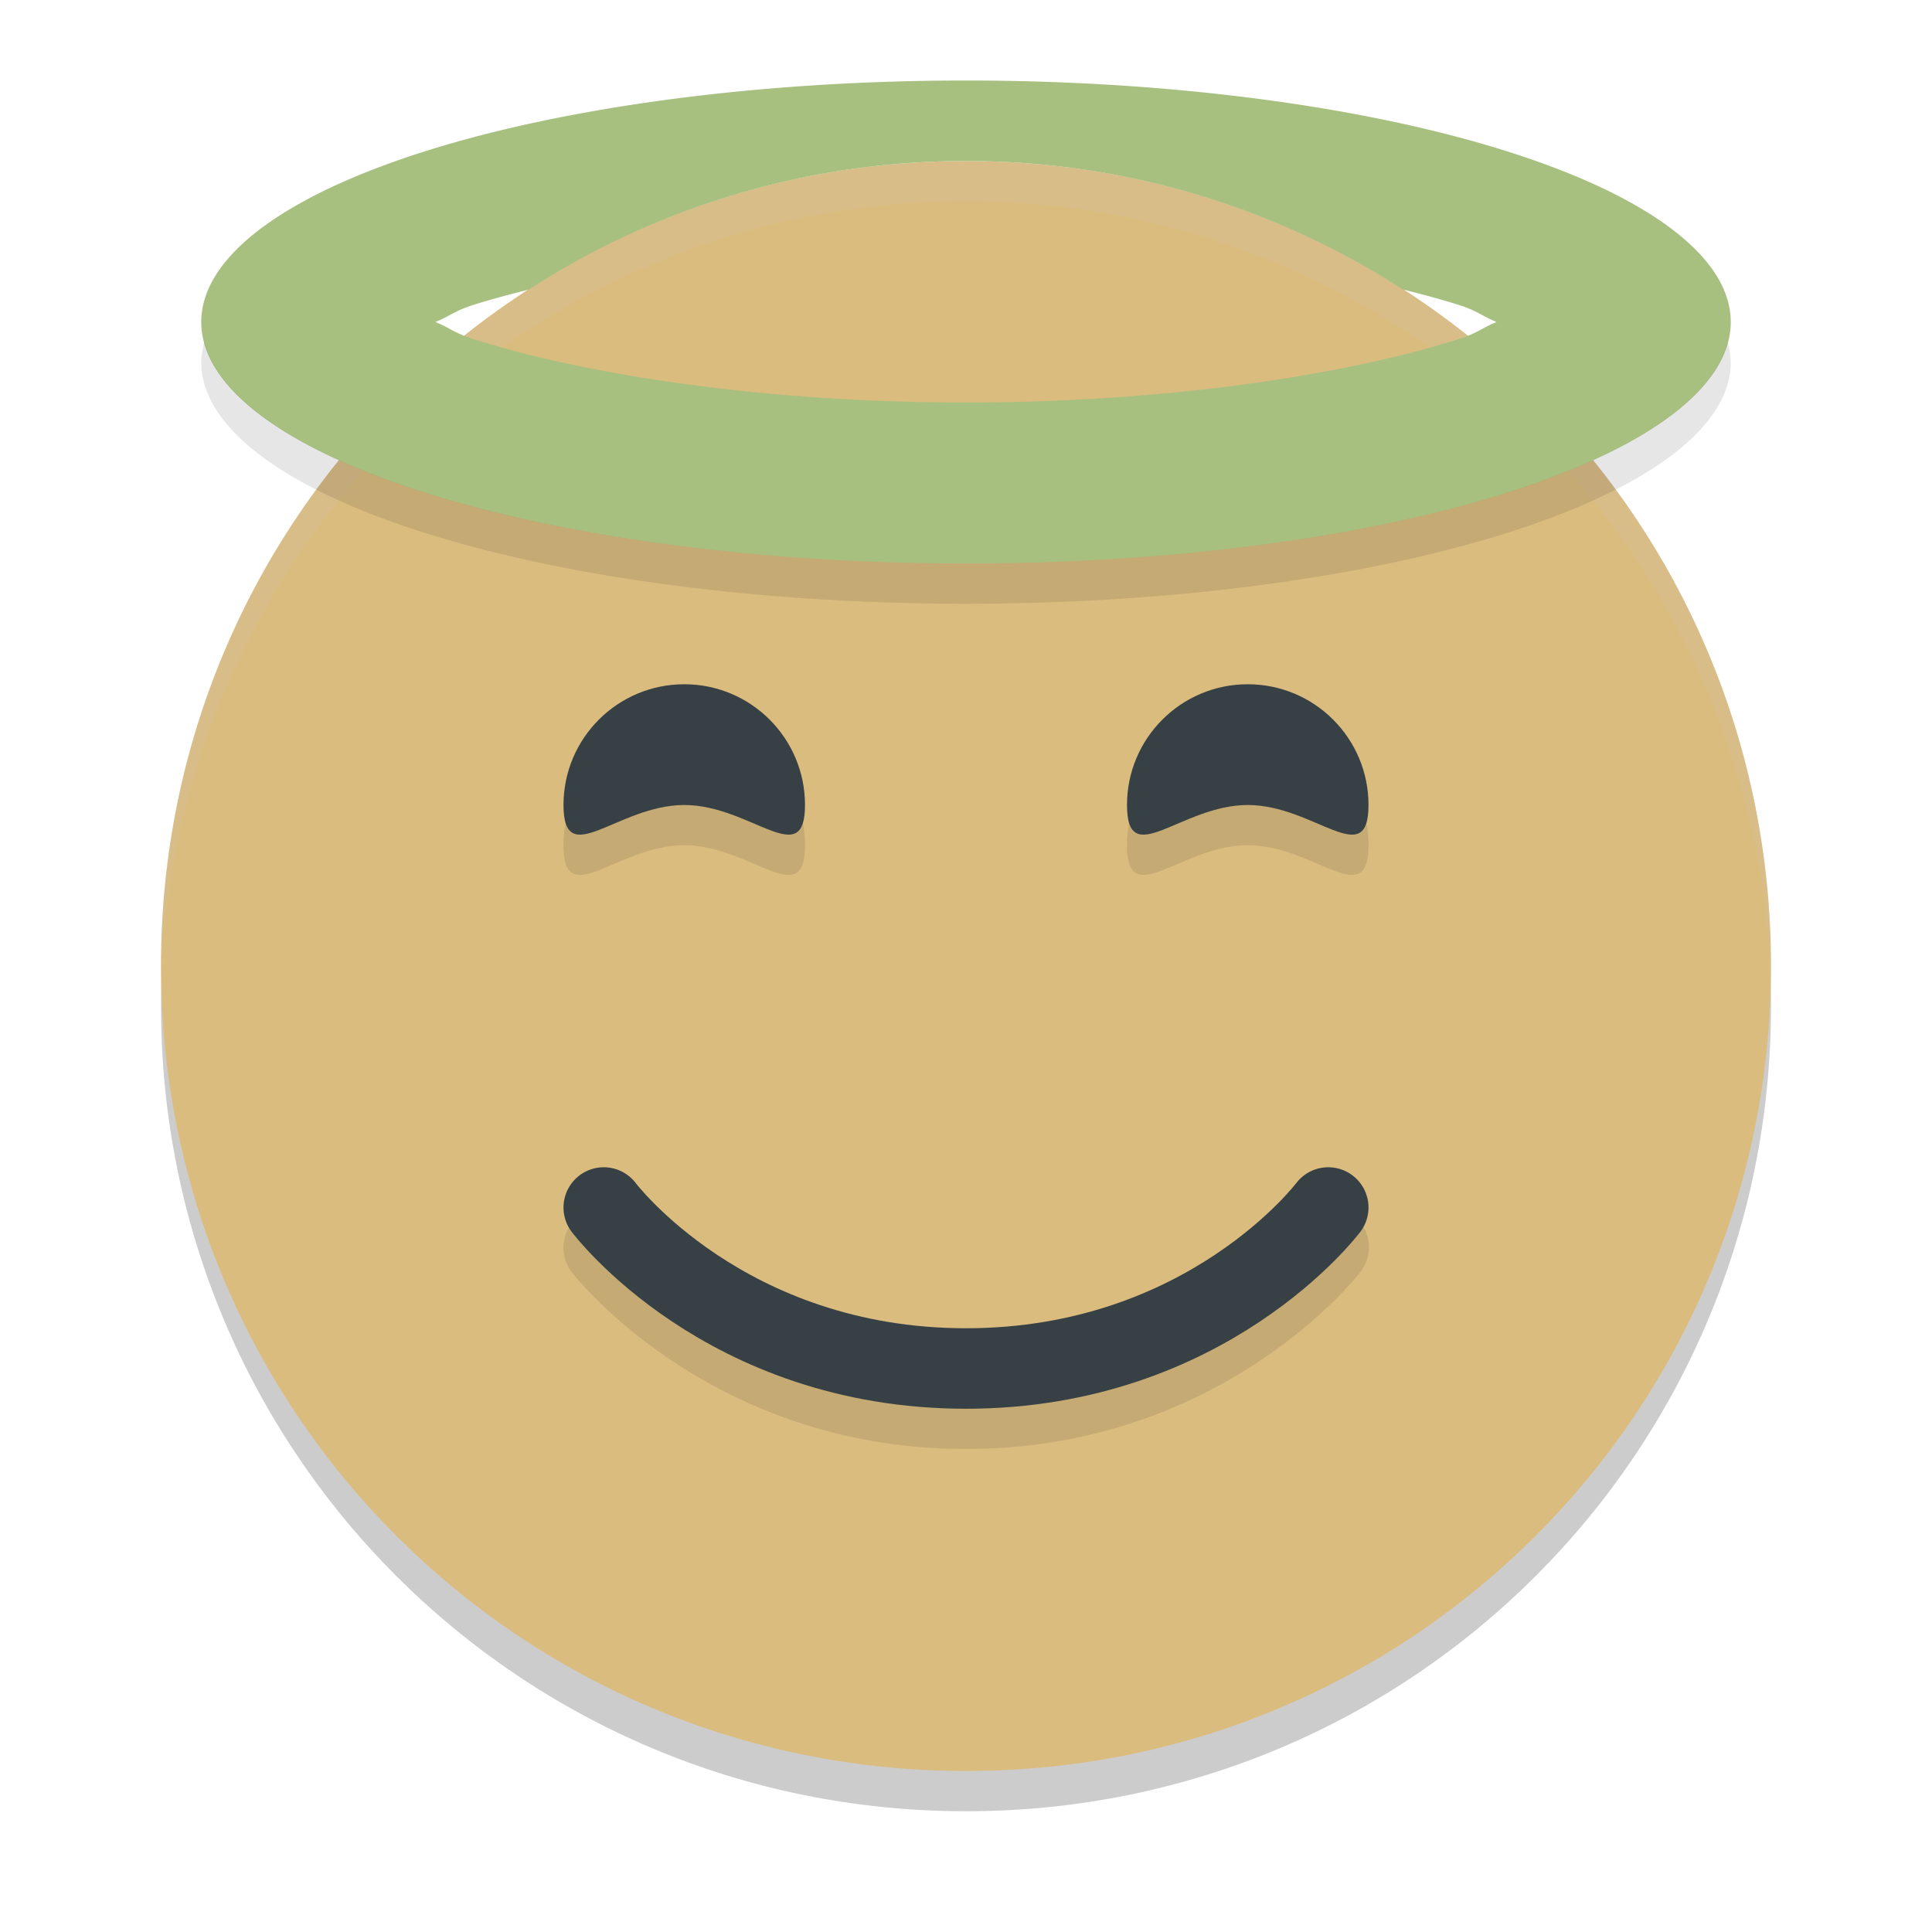 <svg xmlns="http://www.w3.org/2000/svg" width="48" height="48" version="1">
 <path style="opacity:0.2" d="M 24,5 C 12.92,5 4,13.92 4,25 4,36.08 12.92,45 24,45 35.08,45 44,36.08 44,25 44,13.92 35.08,5 24,5 Z"/>
 <path style="fill:#dbbc7f" d="M 24,4 C 12.92,4 4,12.92 4,24 4,35.08 12.92,44 24,44 35.08,44 44,35.08 44,24 44,12.92 35.08,4 24,4 Z"/>
 <path style="opacity:0.1" d="m 17,18 c -1.657,0 -3,1.343 -3,3 0,1.657 1.343,0 3,0 1.657,0 3,1.657 3,0 0,-1.657 -1.343,-3 -3,-3 z m 14,0 c -1.657,0 -3,1.343 -3,3 0,1.657 1.343,0 3,0 1.657,0 3,1.657 3,0 0,-1.657 -1.343,-3 -3,-3 z m 2.037,11.988 a 1,1 0 0 0 -0.838,0.412 C 32.199,30.4 29.556,34 24,34 18.444,34 15.801,30.4 15.801,30.4 a 1,1 0 1 0 -1.602,1.199 c 0,0 3.356,4.4 9.801,4.4 6.444,0 9.801,-4.4 9.801,-4.4 a 1,1 0 0 0 -0.764,-1.611 z"/>
 <path style="opacity:0.2;fill:#d3c6aa" d="M 24,4 C 12.92,4 4,12.92 4,24 4,24.168 3.996,24.333 4,24.5 4.264,13.654 13.088,5 24,5 34.912,5 43.736,13.654 44,24.5 44.004,24.333 44,24.168 44,24 44,12.92 35.08,4 24,4 Z"/>
 <path style="fill:#374145" d="m 20,20 c 0,1.657 -1.343,0 -3,0 -1.657,0 -3,1.657 -3,0 0,-1.657 1.343,-3 3,-3 1.657,0 3,1.343 3,3 z"/>
 <path style="fill:#374145" d="m 34,20 c 0,1.657 -1.343,0 -3,0 -1.657,0 -3,1.657 -3,0 0,-1.657 1.343,-3 3,-3 1.657,0 3,1.343 3,3 z"/>
 <path style="fill:#a7c080" d="M 24,2 A 19,6 0 0 0 5,8 19,6 0 0 0 24,14 19,6 0 0 0 43,8 19,6 0 0 0 24,2 Z m 0,2 c 4.008,0 7.729,1.177 10.852,3.191 0.488,0.122 0.955,0.247 1.379,0.381 C 36.706,7.722 36.802,7.843 37.182,8 36.802,8.157 36.706,8.278 36.23,8.428 33.349,9.338 28.905,10 24,10 19.095,10 14.651,9.338 11.77,8.428 11.294,8.278 11.198,8.157 10.818,8 11.198,7.843 11.294,7.722 11.77,7.572 12.191,7.439 12.657,7.315 13.143,7.193 16.267,5.176 19.989,4 24,4 Z"/>
 <path style="opacity:0.1" d="M 5.078 8.494 A 19 6 0 0 0 5 9 A 19 6 0 0 0 24 15 A 19 6 0 0 0 43 9 A 19 6 0 0 0 42.922 8.506 A 19 6 0 0 1 24 14 A 19 6 0 0 1 5.078 8.494 z"/>
 <path style="fill:none;stroke:#374145;stroke-width:2;stroke-linecap:round;stroke-linejoin:round" d="m 15,30 c 0,0 3,4 9,4 6,0 9,-4 9,-4 v 0 0"/>
</svg>
